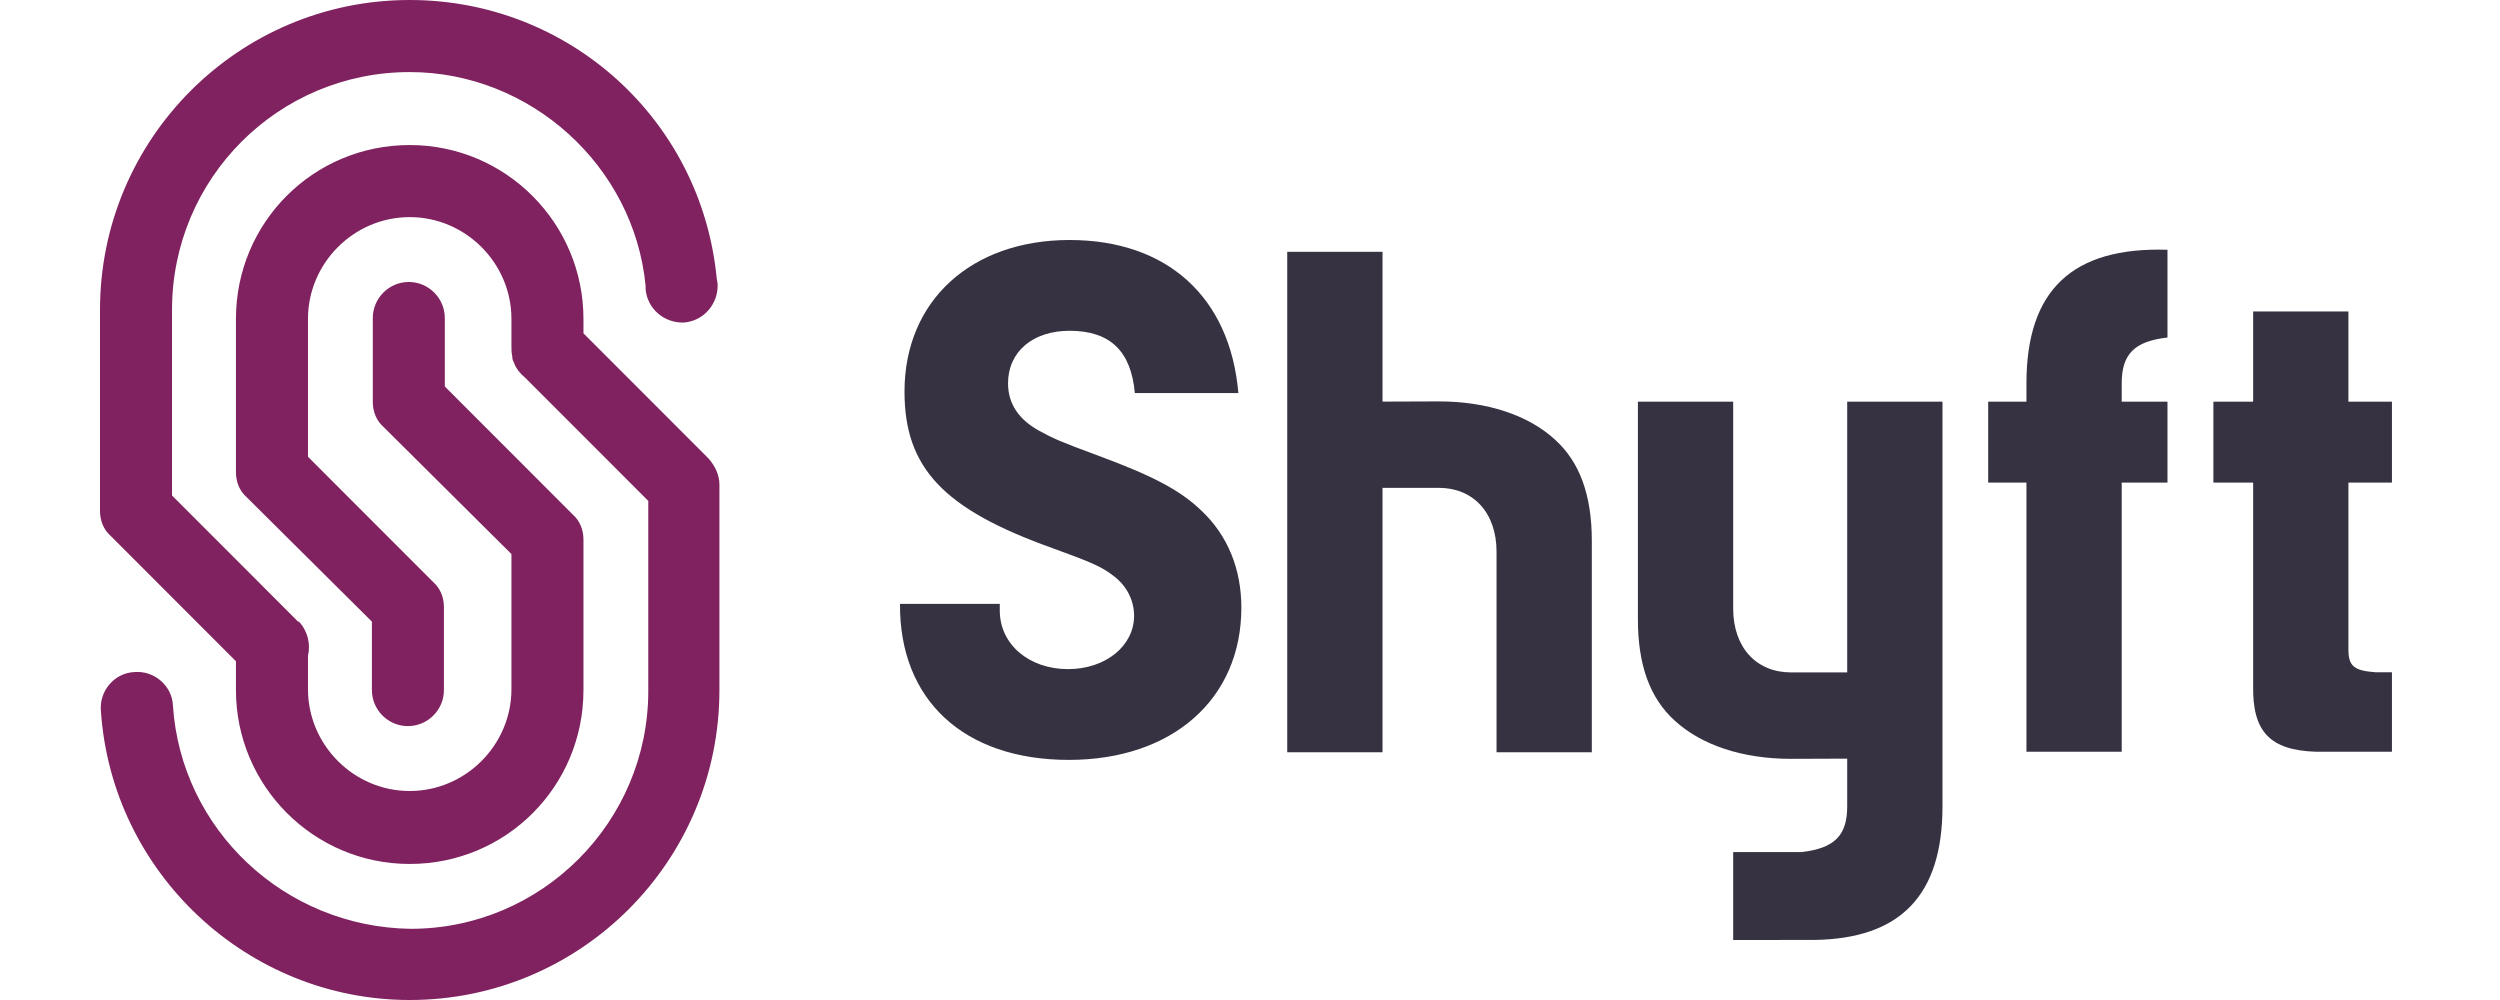 <svg id="nav__shyft-logo" width="100px" height="40px" viewBox="0 0 115 50" version="1.1" xmlns="http://www.w3.org/2000/svg" xmlns:xlink="http://www.w3.org/1999/xlink">
<g stroke="none" stroke-width="1" fill-rule="evenodd">
<path id="symbol" d="M112.421,32.487 C112.421,33.312 112.721,33.537 113.772,33.612 L114.597,33.612 L114.597,37.588 L110.808,37.588 C108.483,37.513 107.62,36.575 107.657,34.287 L107.657,24.129 L105.669,24.129 L105.669,20.084 L107.657,20.084 L107.657,15.572 L112.421,15.572 L112.421,20.084 L114.597,20.084 L114.597,24.129 L112.421,24.129 L112.421,32.487 Z M101.086,37.588 L96.322,37.588 L96.322,24.129 L94.409,24.129 L94.409,20.084 L96.322,20.084 L96.322,19.165 C96.322,14.513 98.61,12.338 103.374,12.488 L103.374,16.876 C101.723,17.064 101.086,17.702 101.086,19.165 L101.086,20.084 L103.374,20.084 L103.374,24.129 L101.086,24.129 L101.086,37.588 Z M87.36,20.084 L92.124,20.084 L92.124,29.236 L92.124,30.726 L92.124,39.221 L92.124,40.316 C92.124,44.755 90.038,46.938 85.706,46.997 L81.659,47 L81.659,42.604 L85.072,42.604 L85.072,42.604 C86.723,42.416 87.36,41.779 87.36,40.316 L87.36,39.221 L87.36,37.932 C85.981,37.932 85.557,37.942 84.547,37.942 C82.146,37.942 80.083,37.267 78.733,36.029 C77.495,34.904 76.895,33.253 76.895,30.965 L76.895,20.084 L81.659,20.084 L81.659,30.426 C81.659,32.376 82.821,33.62 84.547,33.62 C86.31,33.62 86.675,33.619 87.36,33.619 L87.36,29.236 L87.36,20.084 Z M64.126,12.59 L64.126,13.685 L64.126,20.08 C65.505,20.08 65.929,20.07 66.939,20.07 C69.34,20.07 71.403,20.745 72.753,21.983 C73.991,23.108 74.591,24.759 74.591,27.047 L74.591,37.613 L69.827,37.613 L69.827,27.587 C69.827,25.636 68.665,24.392 66.939,24.392 C65.176,24.392 64.811,24.394 64.126,24.394 L64.126,37.613 L59.362,37.613 L59.362,14 L59.362,12.59 L64.126,12.59 Z M44.989,30.193 L44.989,30.53 C44.989,32.218 46.452,33.456 48.403,33.456 C50.278,33.456 51.704,32.293 51.704,30.793 C51.704,30.005 51.329,29.292 50.691,28.805 C50.053,28.317 49.603,28.13 47.652,27.417 C42.176,25.466 40.225,23.403 40.225,19.577 C40.225,15.038 43.564,12 48.478,12 C53.354,12 56.505,14.851 56.918,19.652 L51.741,19.652 C51.554,17.551 50.503,16.539 48.478,16.539 C46.64,16.539 45.402,17.589 45.402,19.165 C45.402,20.177 45.927,20.965 46.94,21.528 C47.615,21.903 48.028,22.09 49.866,22.766 C52.604,23.778 53.992,24.491 55.08,25.541 C56.392,26.779 57.068,28.467 57.068,30.38 C57.068,34.957 53.617,37.995 48.44,37.995 C43.189,37.995 39.963,34.994 40,30.193 L44.989,30.193 Z" fill="#373241"></path>
<path id="word-mark" d="M30.43,22.928 C30.745,23.288 30.971,23.739 30.971,24.234 L30.971,34.505 C30.971,43.063 24.038,50 15.485,50 C7.383,50 0.585,43.649 0.045,35.541 C-0.045,34.55 0.72,33.649 1.711,33.604 C2.701,33.514 3.601,34.279 3.646,35.27 C4.051,41.486 9.228,46.351 15.53,46.441 C22.103,46.441 27.414,41.081 27.414,34.55 L27.414,25.045 L21.247,18.874 C21.022,18.694 20.797,18.423 20.707,18.153 C20.662,18.063 20.617,17.973 20.617,17.883 C20.617,17.838 20.617,17.838 20.617,17.838 C20.572,17.658 20.572,17.477 20.572,17.297 L20.572,15.946 C20.572,13.153 18.276,10.856 15.485,10.856 C12.694,10.856 10.399,13.153 10.399,15.946 L10.399,22.838 L16.656,29.099 C17.016,29.414 17.196,29.865 17.196,30.36 L17.196,34.505 C17.196,35.495 16.386,36.306 15.395,36.306 C14.405,36.306 13.595,35.495 13.595,34.505 L13.595,31.081 L7.338,24.865 C6.977,24.55 6.797,24.099 6.797,23.604 L6.797,15.946 C6.797,11.126 10.669,7.252 15.485,7.252 C20.302,7.252 24.173,11.171 24.173,15.946 L24.173,16.667 L30.43,22.928 Z M6.797,33.063 L0.54,26.802 C0.18,26.486 0,26.036 0,25.541 L0,15.495 C0,6.937 6.932,0 15.485,0 C23.453,0 30.07,5.991 30.836,13.919 L30.881,14.189 C30.926,15.18 30.205,16.036 29.215,16.126 C28.225,16.171 27.369,15.45 27.279,14.459 L27.279,14.279 C26.694,8.288 21.517,3.604 15.485,3.604 C8.913,3.604 3.601,8.919 3.601,15.495 L3.601,24.775 L9.858,31.036 C9.858,31.036 9.903,31.081 9.903,31.081 L9.948,31.081 C10.399,31.577 10.534,32.207 10.399,32.793 L10.399,34.459 C10.399,37.252 12.694,39.55 15.485,39.55 C18.276,39.55 20.572,37.252 20.572,34.459 L20.572,27.703 L14.18,21.351 C13.82,21.036 13.64,20.586 13.64,20.09 L13.64,15.901 C13.64,14.91 14.45,14.099 15.44,14.099 C16.431,14.099 17.241,14.91 17.241,15.901 L17.241,19.324 L23.633,25.721 C23.993,26.036 24.173,26.486 24.173,26.982 L24.173,34.505 C24.173,39.324 20.302,43.198 15.485,43.198 C10.669,43.198 6.797,39.279 6.797,34.505 L6.797,33.063 Z" fill="#80225F" fill-rule="nonzero"></path>
</g>
</svg>